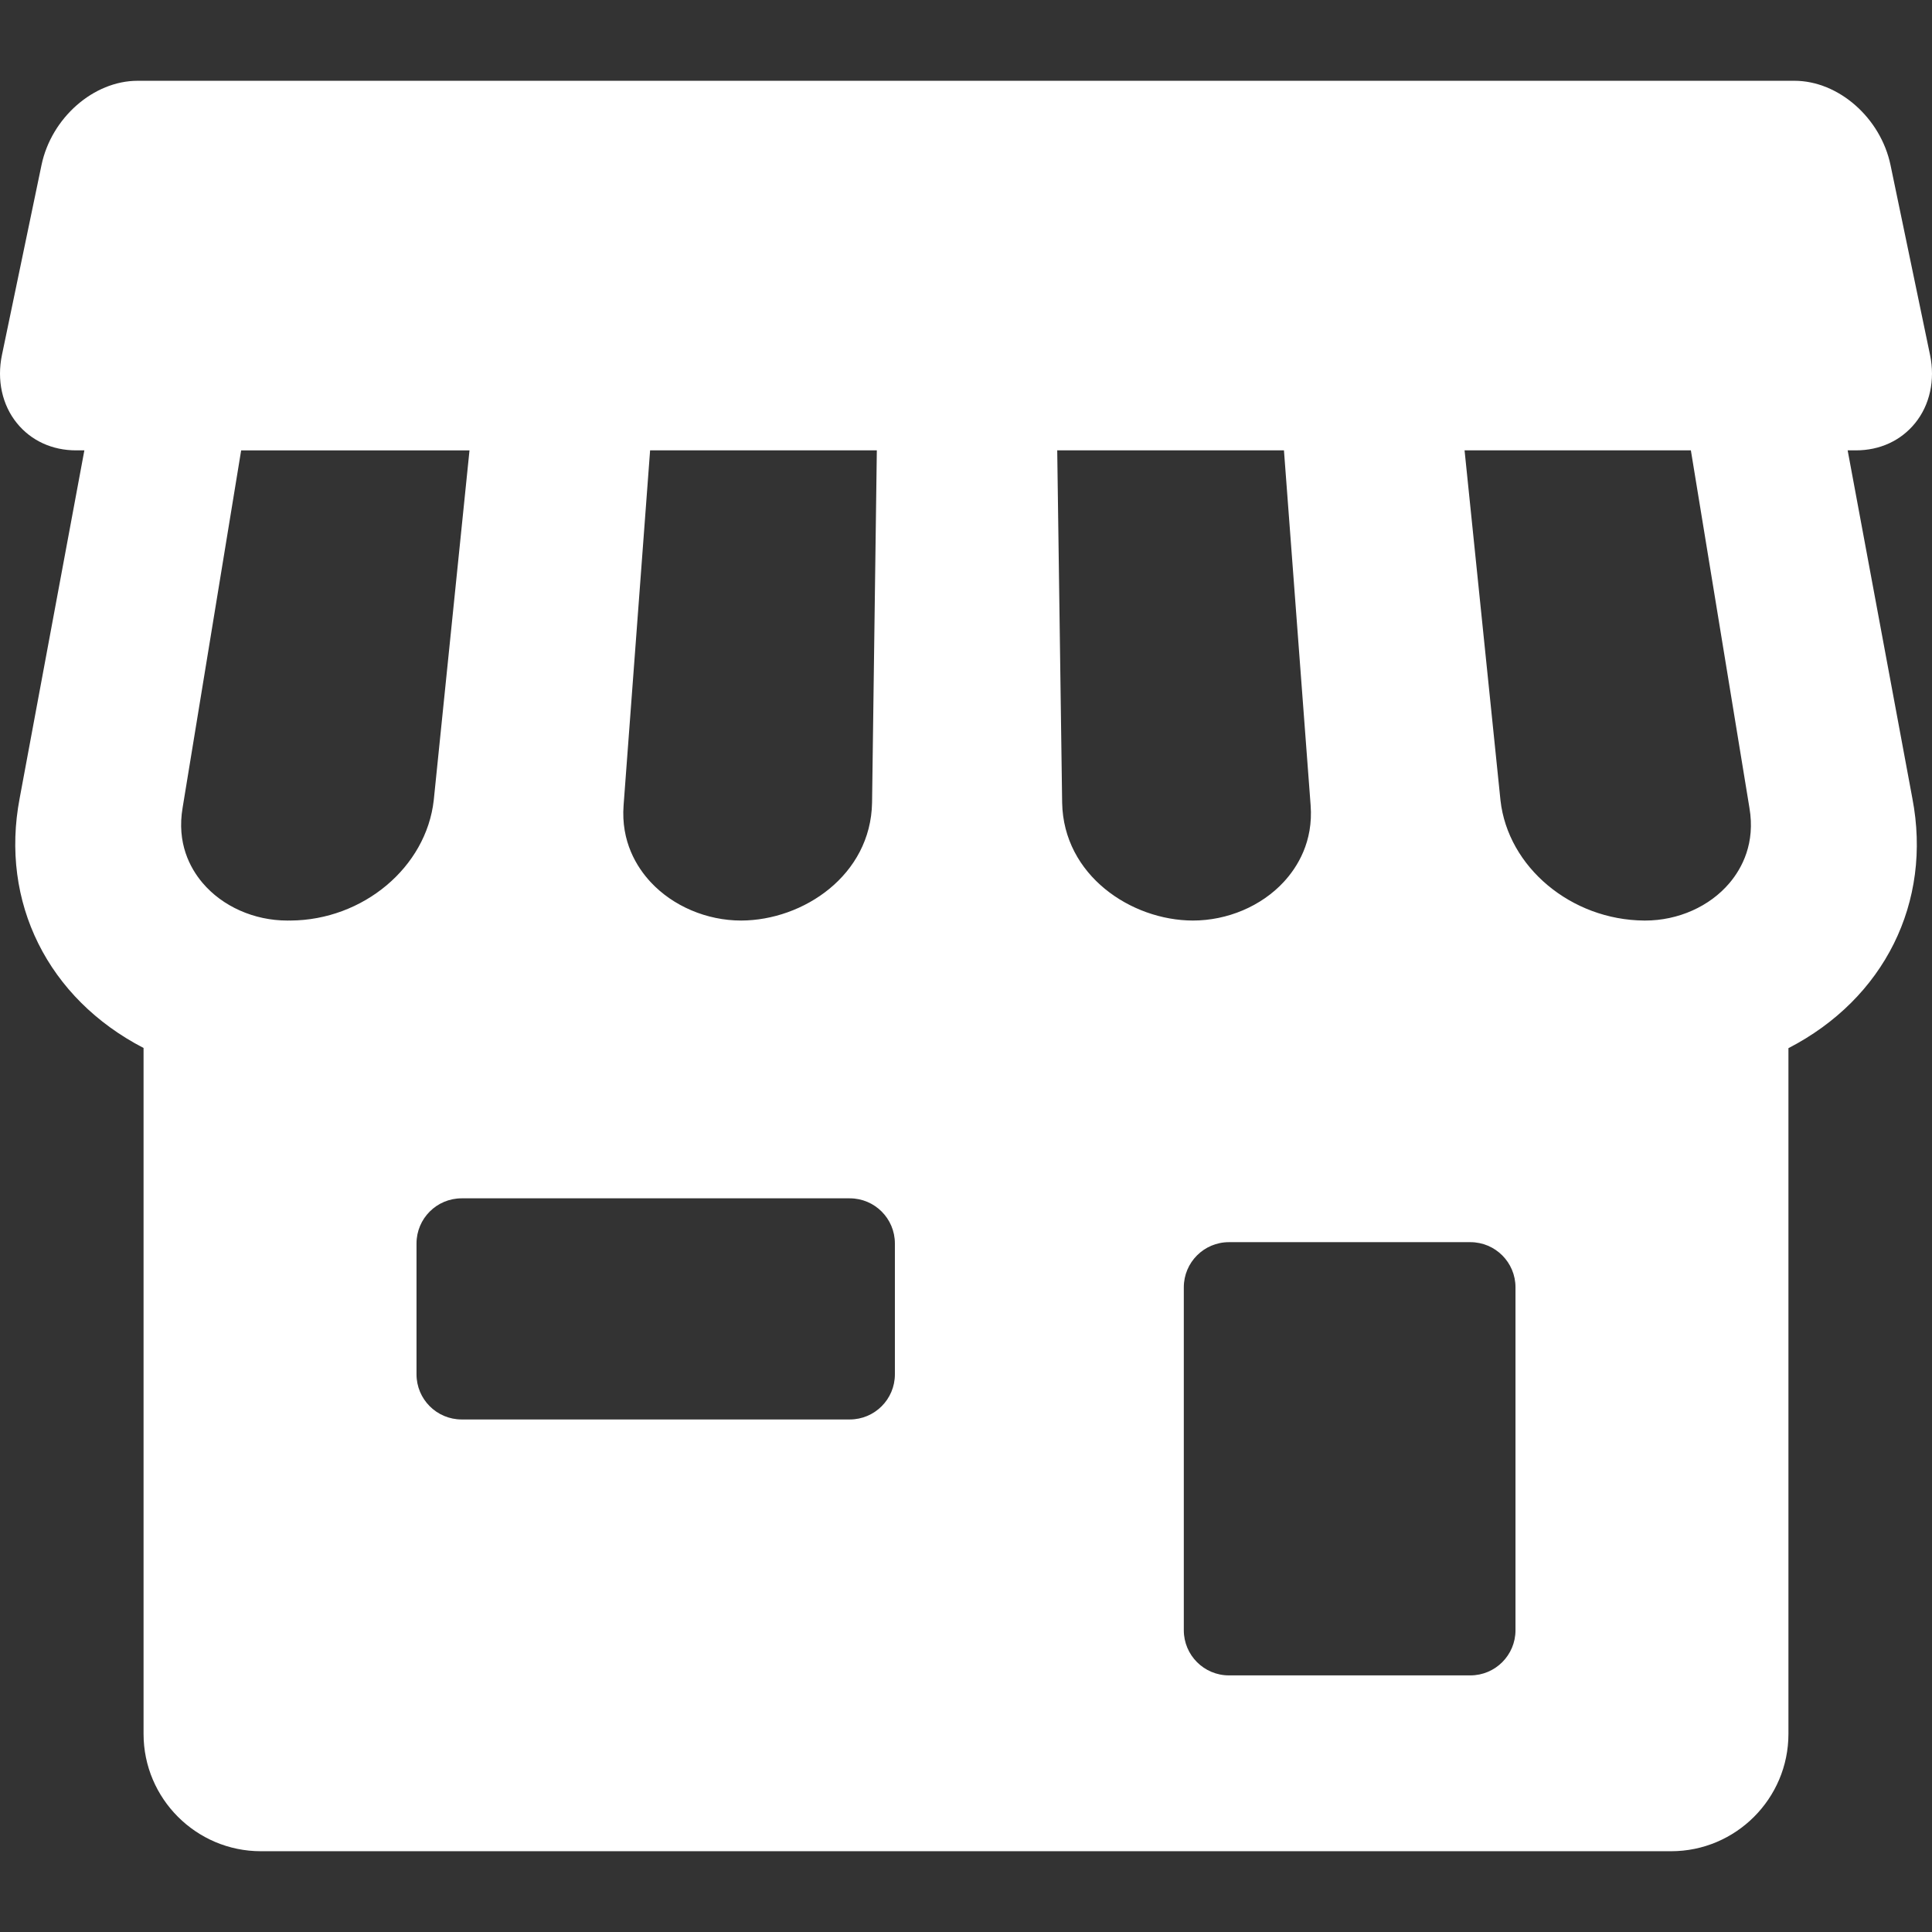 <?xml version="1.0" encoding="iso-8859-1"?>
<!-- Generator: Adobe Illustrator 16.0.0, SVG Export Plug-In . SVG Version: 6.00 Build 0)  -->
<!DOCTYPE svg PUBLIC "-//W3C//DTD SVG 1.1//EN" "http://www.w3.org/Graphics/SVG/1.1/DTD/svg11.dtd">
<svg xmlns="http://www.w3.org/2000/svg" xmlns:xlink="http://www.w3.org/1999/xlink" version="1.1" id="Capa_1" x="0px" y="0px" width="512px" height="512px" viewBox="0 0 428.103 428.102" style="enable-background:new 0 0 428.103 428.102;" xml:space="preserve">
<rect x="0" y="0" width="428.103" height="428.102" fill="#333333" stroke="none"/>
<g>
	<path d="M409.413,99.792h1.832c5.295,0,9.948-2.138,13.105-6.021c3.272-4.024,4.483-9.535,3.32-15.116l-8.756-42.063   c-2.184-10.482-11.538-18.693-21.297-18.693l-244.754,0.002H30.489c-9.759,0-19.114,8.211-21.297,18.693l-8.76,42.061   c-1.162,5.582,0.048,11.092,3.32,15.116c3.158,3.883,7.813,6.022,13.109,6.022h1.833c-4.647,25.018-9.303,50.033-13.958,75.051   l-0.372,2c-4.421,23.089,6.292,44.422,27.446,55.37v151.99c0,14.336,11.663,26,26,26h312.482c14.337,0,26-11.664,26-26V232.256   c21.192-10.938,31.906-32.29,27.454-55.381L409.413,99.792z M138.18,178.417c1.955-26.208,3.914-52.417,5.873-78.625h50.24   c-0.349,26.033-0.701,52.062-1.057,78.071c-0.289,16.09-15.25,26.083-29.012,26.116c-7.609,0-15.11-3.19-20.064-8.534   C141.094,192.136,137.567,186.499,138.18,178.417z M64.364,203.979l-0.307-0.006l-0.383,0.007c-7.362,0-14.396-3.131-18.817-8.376   c-2.747-3.259-5.738-8.787-4.386-16.662l12.966-79.148h50.598l-7.921,77.512C94.452,192.165,80.465,203.882,64.364,203.979z    M198.294,304.532c0,5.523-4.478,10-10,10h-86c-5.522,0-10-4.477-10-10v-29c0-5.523,4.478-10,10-10h86c5.522,0,10,4.477,10,10   V304.532z M235.356,177.887l-1.091-78.095h50.24c1.931,25.716,3.865,51.433,5.799,77.148l0.111,1.485   c0.613,8.076-2.912,13.714-5.979,17.023c-4.951,5.341-12.447,8.53-20.12,8.53C250.622,203.947,235.656,193.951,235.356,177.887z    M335.81,361.241c0,5.521-4.478,10-10,10h-53.496c-5.521,0-9.999-4.479-9.999-10v-75.996c0-5.523,4.478-10,9.999-10h53.496   c5.522,0,10,4.477,10,10V361.241z M383.248,195.646c-4.398,5.218-11.395,8.334-18.715,8.334l-0.19-0.001   c-16.201-0.115-30.197-11.833-31.857-26.621c-2.654-25.854-5.309-51.71-7.96-77.566h50.146l12.973,79.196   C388.994,186.841,385.999,192.381,383.248,195.646z" fill="#FFFFFF"/>
</g>
<g>
</g>
<g>
</g>
<g>
</g>
<g>
</g>
<g>
</g>
<g>
</g>
<g>
</g>
<g>
</g>
<g>
</g>
<g>
</g>
<g>
</g>
<g>
</g>
<g>
</g>
<g>
</g>
<g>
</g>
</svg>
